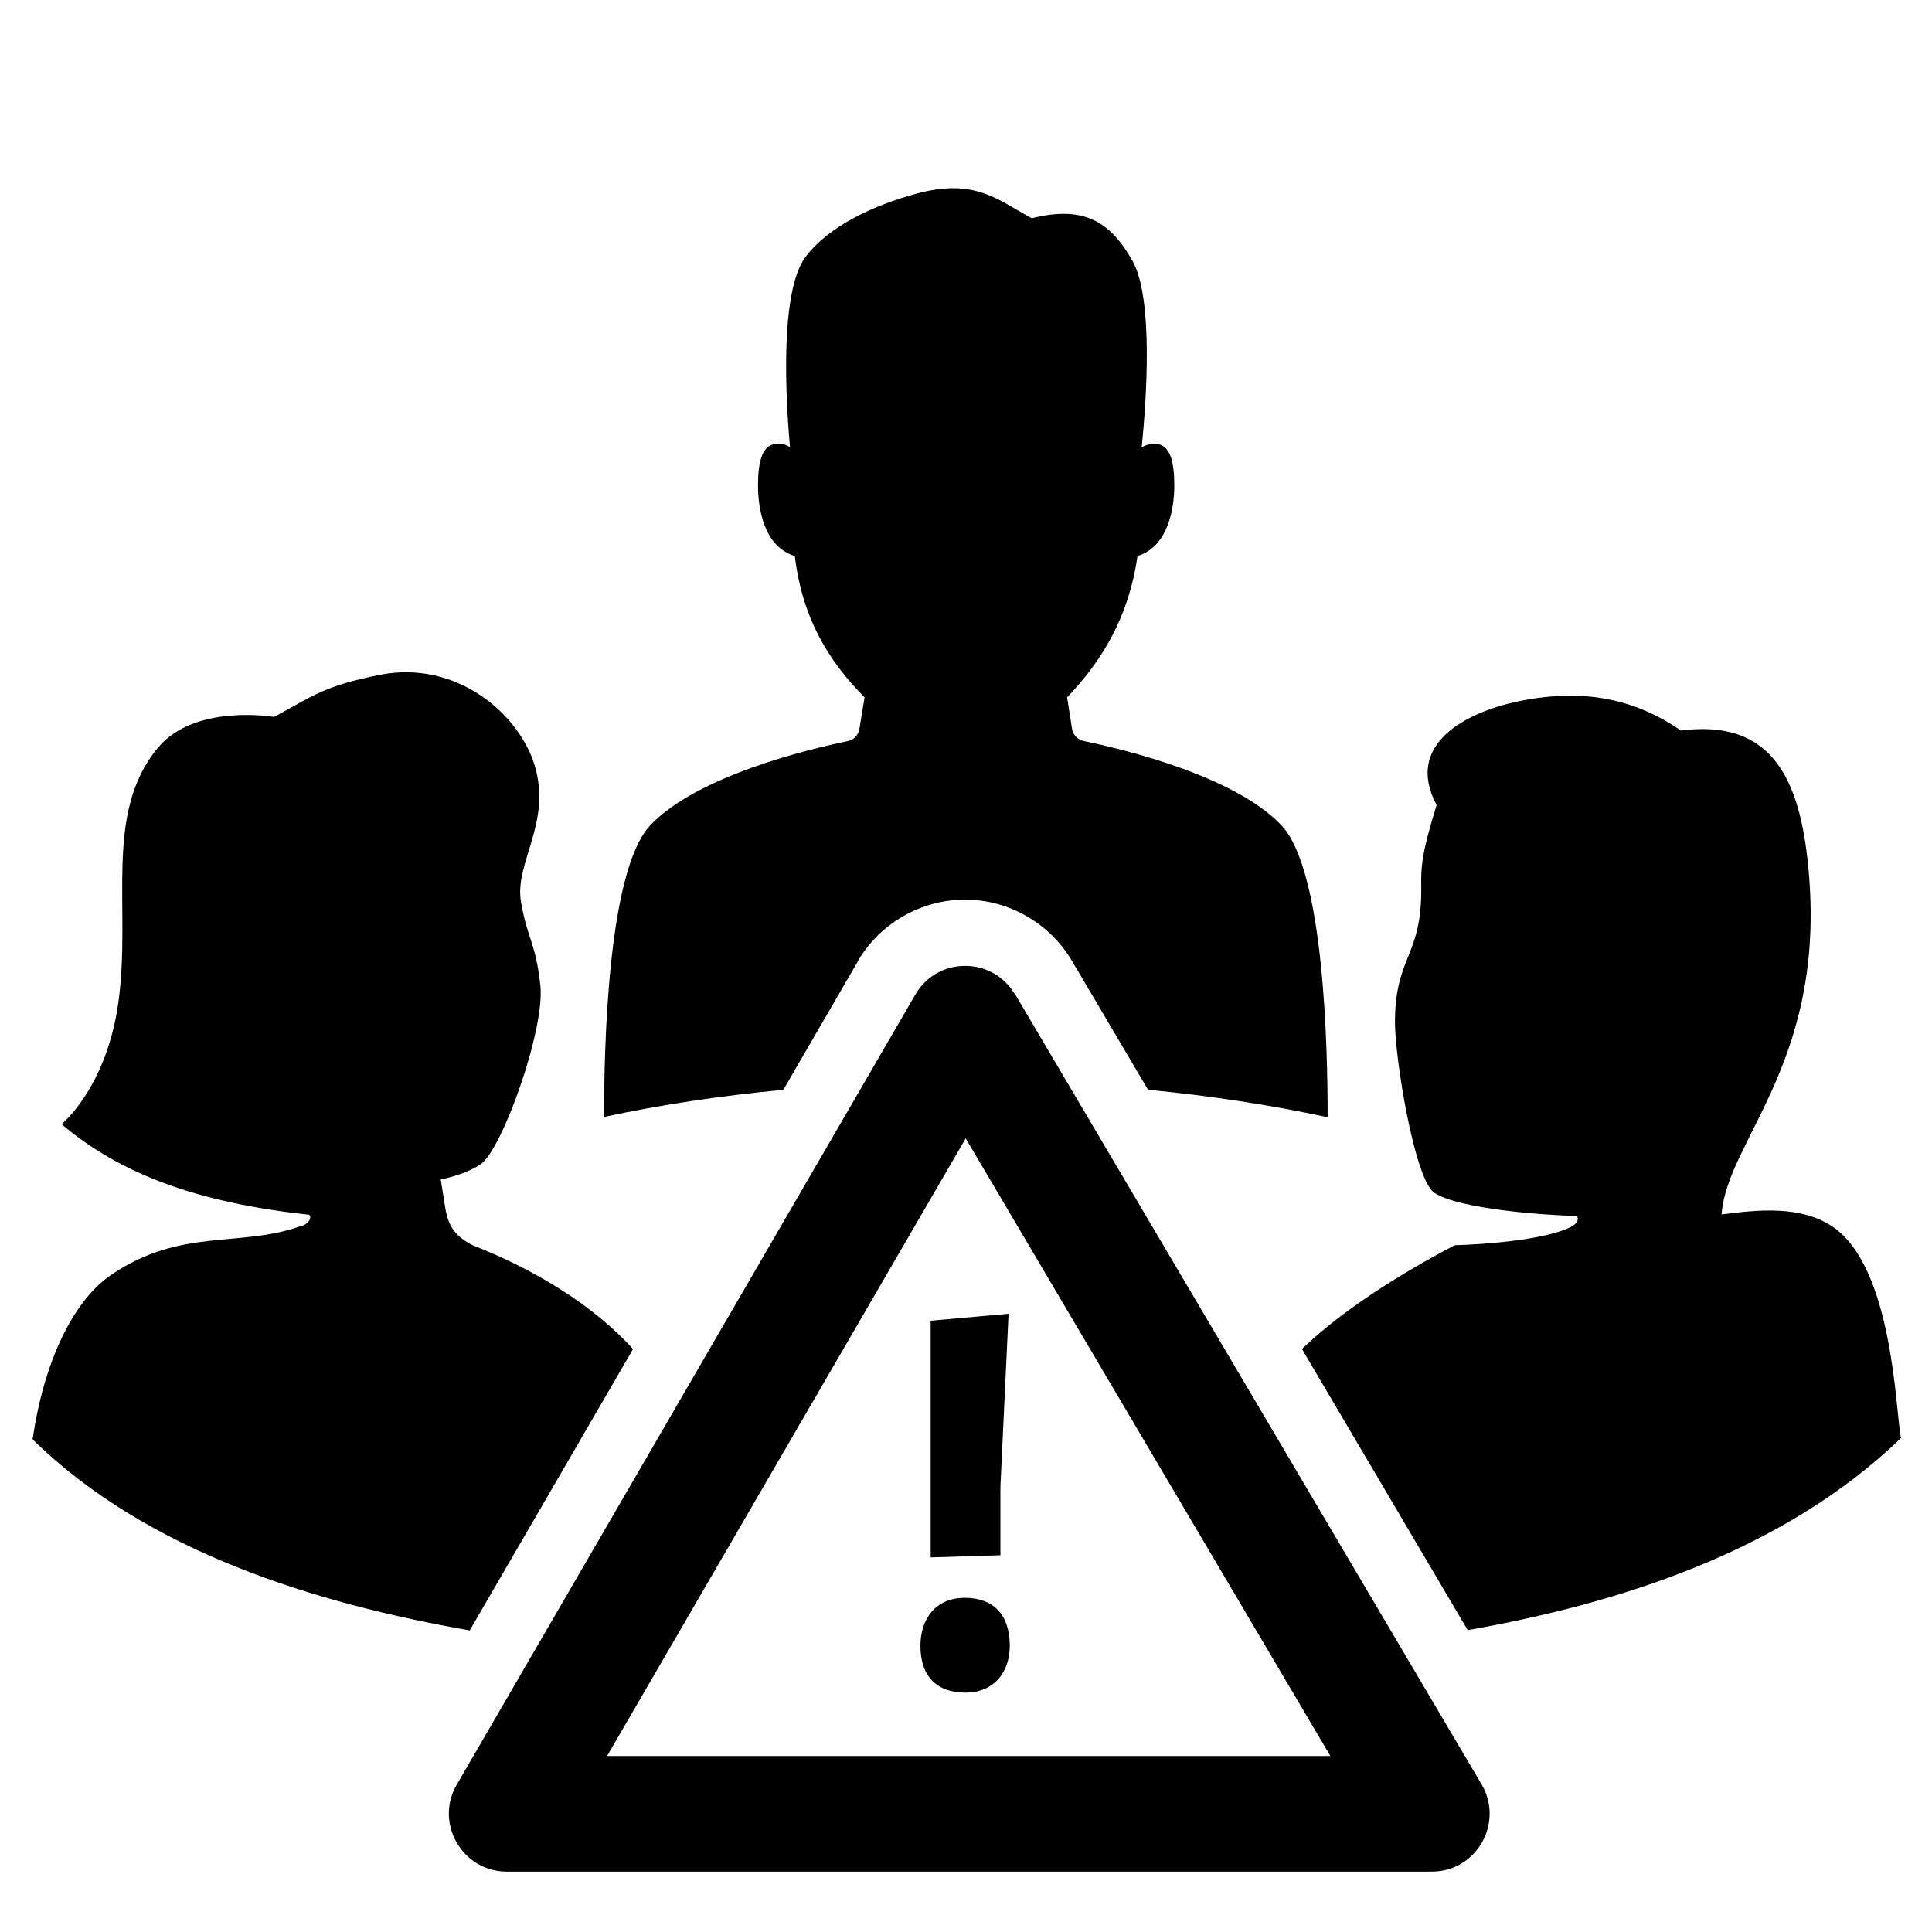 <?xml version="1.0" encoding="UTF-8"?><svg id="Laag_1" xmlns="http://www.w3.org/2000/svg" xmlns:xlink="http://www.w3.org/1999/xlink" viewBox="0 0 64 64"><defs><style>.cls-1{fill:none;}.cls-2{clip-path:url(#clippath);}.cls-3{clip-path:url(#clippath-1);}</style><clipPath id="clippath"><rect class="cls-1" width="64" height="64"/></clipPath><clipPath id="clippath-1"><rect class="cls-1" width="64" height="64"/></clipPath></defs><g class="cls-2"><g class="cls-3"><path d="M28.41,31.85c.73-1.26,2.09-2.04,3.54-2.05,1.47,0,2.82,.78,3.56,2.03l2.52,4.27c2.09,.2,4.09,.51,5.95,.91,0-2.18-.1-8.15-1.53-9.67-1.56-1.65-5.28-2.53-6.54-2.79-.21-.04-.37-.21-.4-.42-.06-.4-.12-.76-.16-1.03,1.17-1.22,2.05-2.69,2.33-4.68,1.01-.31,1.22-1.56,1.22-2.34s-.14-1.2-.42-1.33c-.27-.12-.52-.01-.66,.07,.16-1.59,.39-4.93-.3-6.17-.74-1.32-1.63-1.85-3.34-1.42-1.12-.6-1.88-1.35-3.84-.81-1.36,.37-2.86,1.05-3.64,2.07-.87,1.12-.68,4.66-.53,6.32-.15-.09-.38-.18-.64-.06-.28,.13-.42,.55-.42,1.33s.2,2.03,1.22,2.34c.25,2.09,1.14,3.5,2.31,4.68-.06,.35-.12,.74-.17,1.04-.03,.21-.19,.37-.39,.41-1.25,.26-4.98,1.14-6.54,2.79-1.43,1.52-1.53,7.52-1.53,9.66,1.85-.4,3.85-.7,5.94-.9l2.46-4.24Z"/><path d="M47.51,39.51c.82,.55,3.73,.75,4.72,.77,.08,.09,.04,.25-.22,.38-.9,.42-2.81,.56-3.82,.59-1.04,.54-3.47,1.89-5.06,3.44l5.49,9.31c4.98-.88,10.44-2.59,14.35-6.36-.18-.92-.26-5.66-2.27-7.01-1.05-.7-2.44-.56-3.67-.4,.17-2.52,3.69-5.22,2.81-12.05-.37-2.85-1.5-4.32-4.16-3.98-1.82-1.26-3.67-1.33-5.42-.96-1.68,.36-3.75,1.4-2.67,3.43-.5,1.61-.52,2.04-.51,2.71,.03,2.32-.87,2.28-.87,4.49,0,1.16,.64,5.2,1.31,5.65"/><path d="M9.95,40.62c-2.02,.72-3.97,.04-6.28,1.62-1.29,.89-2.23,2.95-2.59,5.44,3.78,3.72,9.39,5.44,14.48,6.33l5.41-9.32c-1.69-1.86-4.08-2.96-5.27-3.42h0c-.59-.29-.85-.62-.95-1.26l-.15-.94c.39-.08,.92-.23,1.33-.51,.7-.48,2.13-4.46,1.97-5.92-.16-1.44-.42-1.5-.64-2.75-.23-1.32,1.03-2.61,.45-4.54-.53-1.73-2.6-3.48-5.1-3-1.89,.37-2.27,.72-3.53,1.4,0,0-2.61-.45-3.84,1.01-1.83,2.18-.88,5.31-1.32,8.45-.39,2.82-1.88,4.03-1.88,4.03,1.92,1.63,4.47,2.6,8.2,3,.1,.09,0,.29-.27,.39"/><path d="M33.62,32.94c-.74-1.26-2.57-1.26-3.3,.01l-15.19,26.17c-.74,1.27,.18,2.88,1.66,2.88h30.64c1.48,0,2.4-1.61,1.65-2.89l-15.45-26.17Zm-13.51,25.23l11.88-20.46,12.08,20.46H20.11Z"/><path d="M31.96,52.93c-.97,0-1.47,.7-1.47,1.59,0,1.01,.54,1.55,1.49,1.55s1.47-.68,1.47-1.55c0-1.03-.54-1.59-1.49-1.59"/><polygon points="30.83 51.59 33.14 51.52 33.14 49.25 33.41 43.52 30.83 43.75 30.83 51.59"/></g></g></svg>